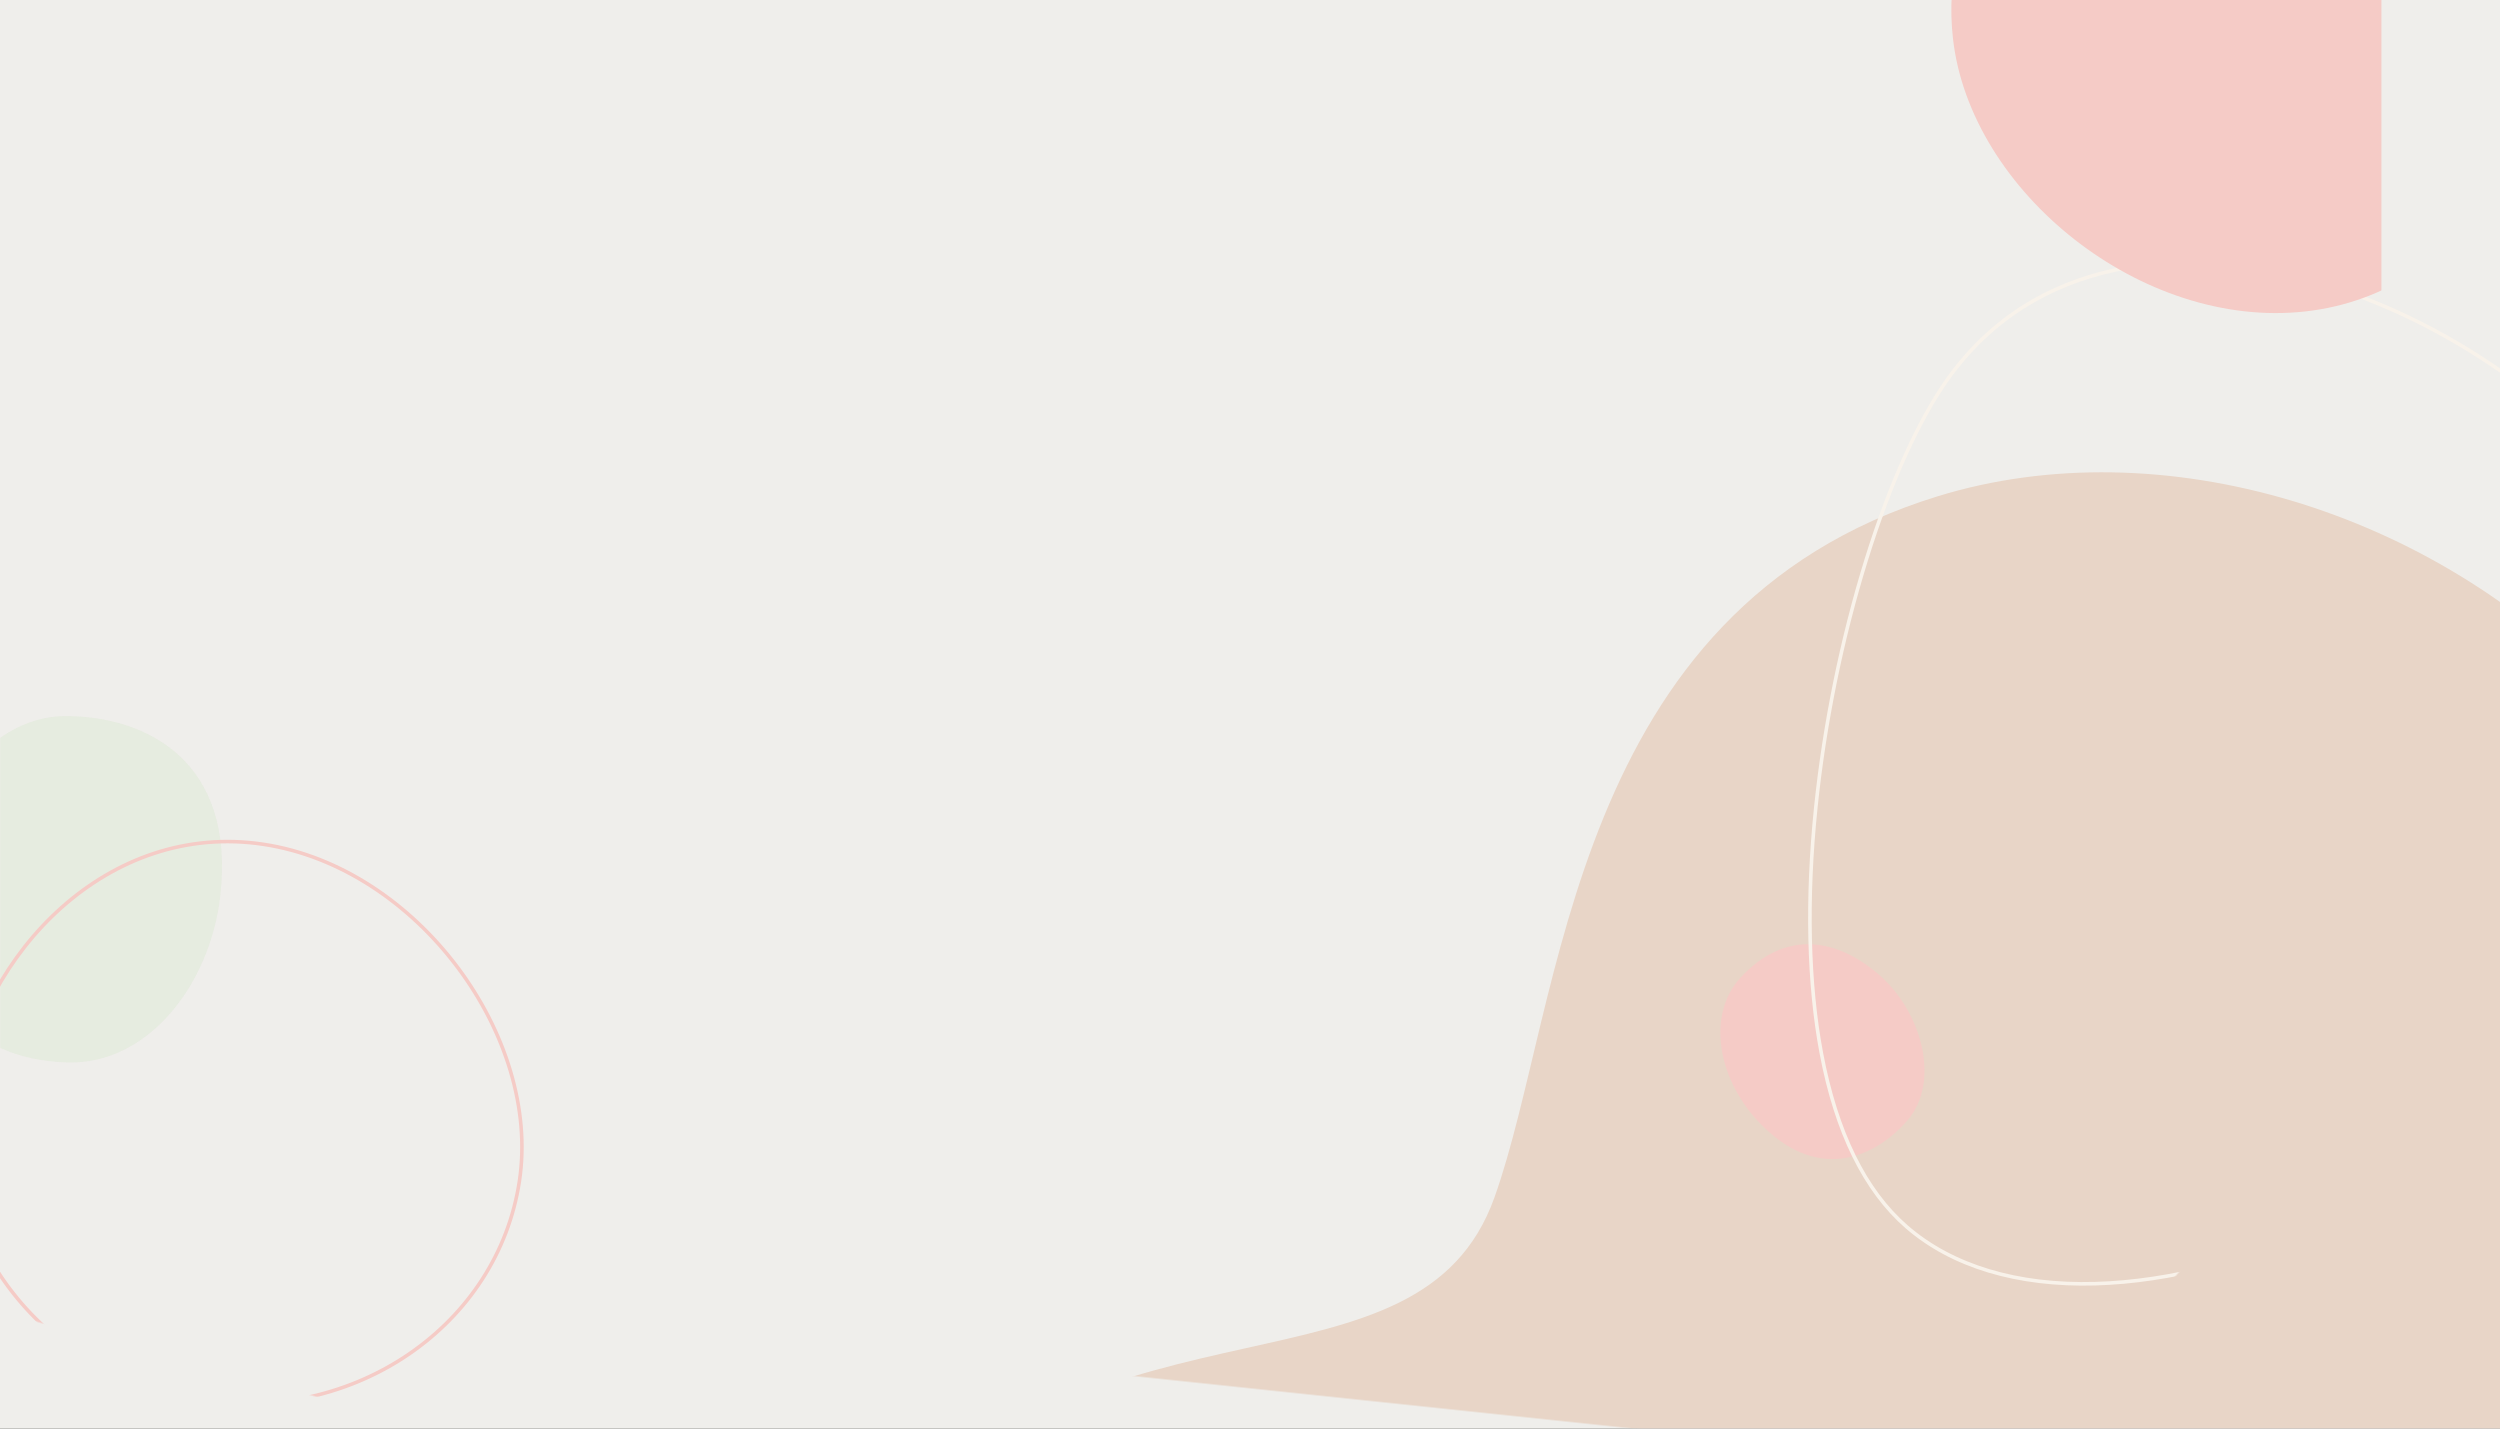<?xml version="1.0" encoding="UTF-8"?>
<svg width="1400px" height="800px" viewBox="0 0 1400 800" version="1.1" xmlns="http://www.w3.org/2000/svg" xmlns:xlink="http://www.w3.org/1999/xlink">
    <rect x="0" y="0" width="1400" height="800" fill="#333333" stroke="none"/>
    <title>57E5F7EE-7982-4239-A365-4892BCB3F3BC</title>
    <defs>
        <rect id="path-1" x="0" y="0" width="1400" height="800"></rect>
    </defs>
    <g id="FINAL" stroke="none" stroke-width="1" fill="none" fill-rule="evenodd">
        <g id="img-bg-desktop">
            <mask id="mask-2" fill="white">
                <use xlink:href="#path-1"></use>
            </mask>
            <use id="Mask" fill="#EFEEEB" xlink:href="#path-1"></use>
            <path d="M1414.043,334.04 C1307.646,241.893 1150.697,211.598 1030.264,262.919 C831.587,347.582 851.584,567.508 824.349,679.43 C794.86,800.611 615.124,746.993 498.274,902.793 C394.664,1040.94 371.443,1237.066 530.508,1351.063 L878.334,1351.063 C944.167,1312.431 997.68,1246.013 1015.76,1142.057 C1050.005,945.154 1277.88,943.061 1414.043,858.33 L1414.043,334.04 Z" id="Fill-36" fill="#E8D5C7" mask="url(#mask-2)" transform="translate(914.951, 794.563) rotate(6) translate(-914.951, -794.563) "></path>
            <path d="M1018.047,527.322 C1046.682,527.322 1078.536,543.178 1073.036,591.179 C1069.411,622.816 1047.286,651.211 1018.668,650.301 C982.265,649.144 966.785,624.473 966.785,592.659 C966.785,560.846 989.412,527.322 1018.047,527.322" id="Fill-19-Copy" fill="#F5CBC6" mask="url(#mask-2)" transform="translate(1020.223, 588.822) rotate(-229) translate(-1020.223, -588.822) "></path>
            <path d="M1243.07,150.691 C1223.866,150.691 1204.393,152.28 1184.868,155.451 C1154.732,160.346 1126.044,168.755 1099.6,180.445 C1059.347,198.239 1026.579,222.894 1004.837,251.744 C993.211,267.171 984.687,283.83 979.5,301.26 C974.014,319.699 972.211,339.207 974.142,359.241 C976.823,387.046 988.171,424.817 1006.096,465.596 C1024.644,507.791 1048.772,550.45 1075.872,588.96 C1105.506,631.069 1137.521,666.247 1168.457,690.693 C1203.725,718.561 1237.277,732.691 1268.181,732.691 C1301.88,732.691 1336.714,717.022 1368.919,687.379 C1399.512,659.219 1426.534,619.85 1447.066,573.528 C1473.52,513.845 1486.812,447.503 1484.495,386.724 C1483.245,353.937 1477.537,323.188 1467.529,295.331 C1456.803,265.47 1441.156,239.067 1421.024,216.857 C1404.159,198.252 1382.419,183.184 1356.406,172.07 C1331.854,161.581 1304.162,154.862 1274.099,152.101 C1263.863,151.161 1253.504,150.691 1243.07,150.691" id="Fill-39" stroke="#F8F2EA" stroke-width="2" mask="url(#mask-2)" transform="translate(1229.073, 441.691) rotate(41) translate(-1229.073, -441.691) "></path>
            <path d="M1170.272,-92.033 C1166.421,-91.602 1163.861,-90.857 1158.267,-90.135 L1158.267,237.24 C1175.05,240.728 1190.834,241.8 1207.46,239.933 C1293.182,230.311 1370.582,134.232 1360.314,42.562 C1350.045,-49.111 1255.994,-101.652 1170.272,-92.033" id="Fill-9" fill="#F5CBC6" mask="url(#mask-2)" transform="translate(1259.75, 73.84) rotate(-270) translate(-1259.75, -73.84) "></path>
            <path d="M36.634,401 C81.799,401 132.04,426.008 123.365,501.717 C117.647,551.616 82.752,596.401 37.614,594.966 C-19.803,593.142 -44.218,554.229 -44.218,504.051 C-44.218,453.874 -8.53,401 36.634,401" id="Fill-19" fill="#E1EAD9" opacity="0.8" mask="url(#mask-2)"></path>
            <path d="M291.13,600.618 C300.875,687.617 227.418,778.805 146.063,787.933 C64.711,797.062 -9.142,733.936 -18.887,646.937 C-28.635,559.937 29.417,482.009 110.771,472.881 C192.126,463.752 281.385,513.619 291.13,600.618" id="Fill-7-Copy" stroke="#F5CBC6" stroke-width="2" mask="url(#mask-2)" transform="translate(136.023, 630.311) rotate(-75) translate(-136.023, -630.311) "></path>
        </g>
    </g>
</svg>